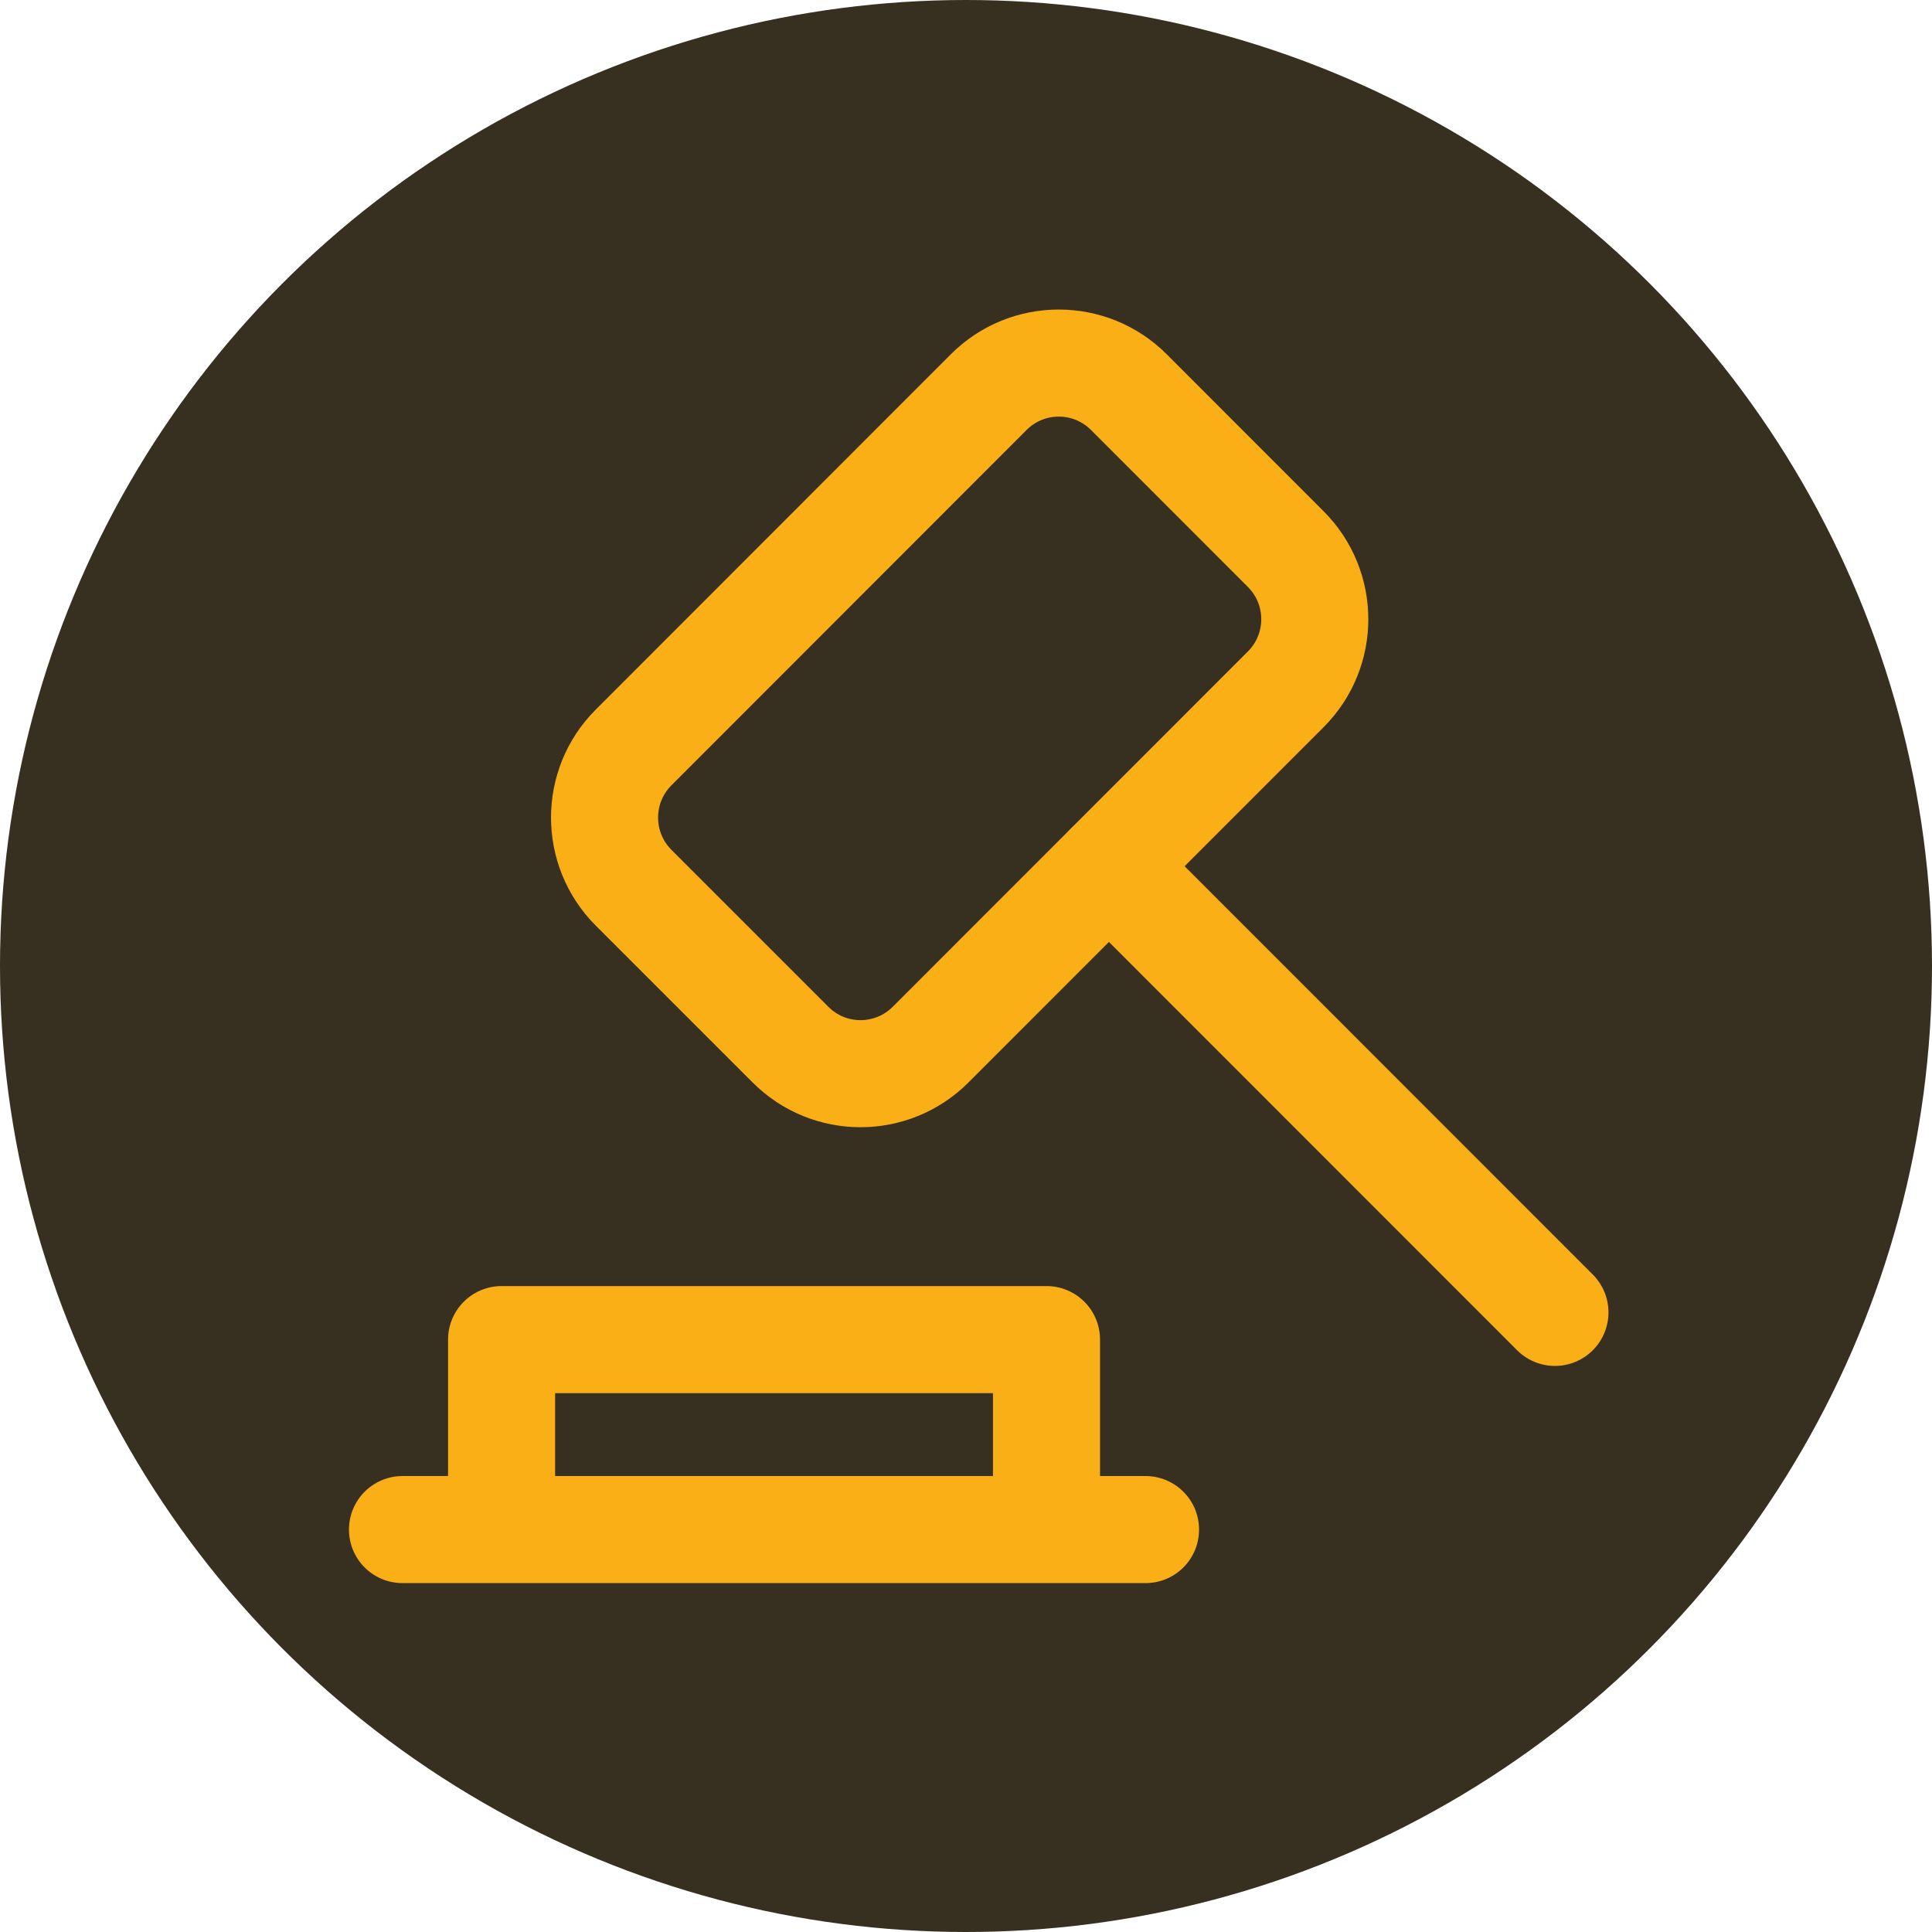 <svg width="24" height="24" viewBox="0 0 24 24" fill="none" xmlns="http://www.w3.org/2000/svg">
<g clip-path="url(#clip0_6803_76157)">
<circle cx="12" cy="12" r="12" fill="#372F20"/>
<path d="M5 19.001H14.23M13 19.001V16.641H6.231V19.001" stroke="#FBAF17" stroke-width="1.33" stroke-linecap="round" stroke-linejoin="round"/>
<path d="M12.282 4.871L7.87 9.286C7.39 9.766 7.39 10.546 7.87 11.027L9.82 12.977C10.3 13.458 11.079 13.458 11.56 12.977L15.972 8.563C16.453 8.082 16.453 7.302 15.972 6.821L14.023 4.871C13.542 4.39 12.763 4.39 12.282 4.871Z" stroke="#FBAF17" stroke-width="1.33" stroke-linecap="round" stroke-linejoin="round"/>
<path d="M13.777 10.762L19.316 16.303" stroke="#FBAF17" stroke-width="1.33" stroke-linecap="round" stroke-linejoin="round"/>
</g>
<defs>
<clipPath id="clip0_6803_76157">
<rect width="24" height="24" fill="white"/>
</clipPath>
</defs>
</svg>
